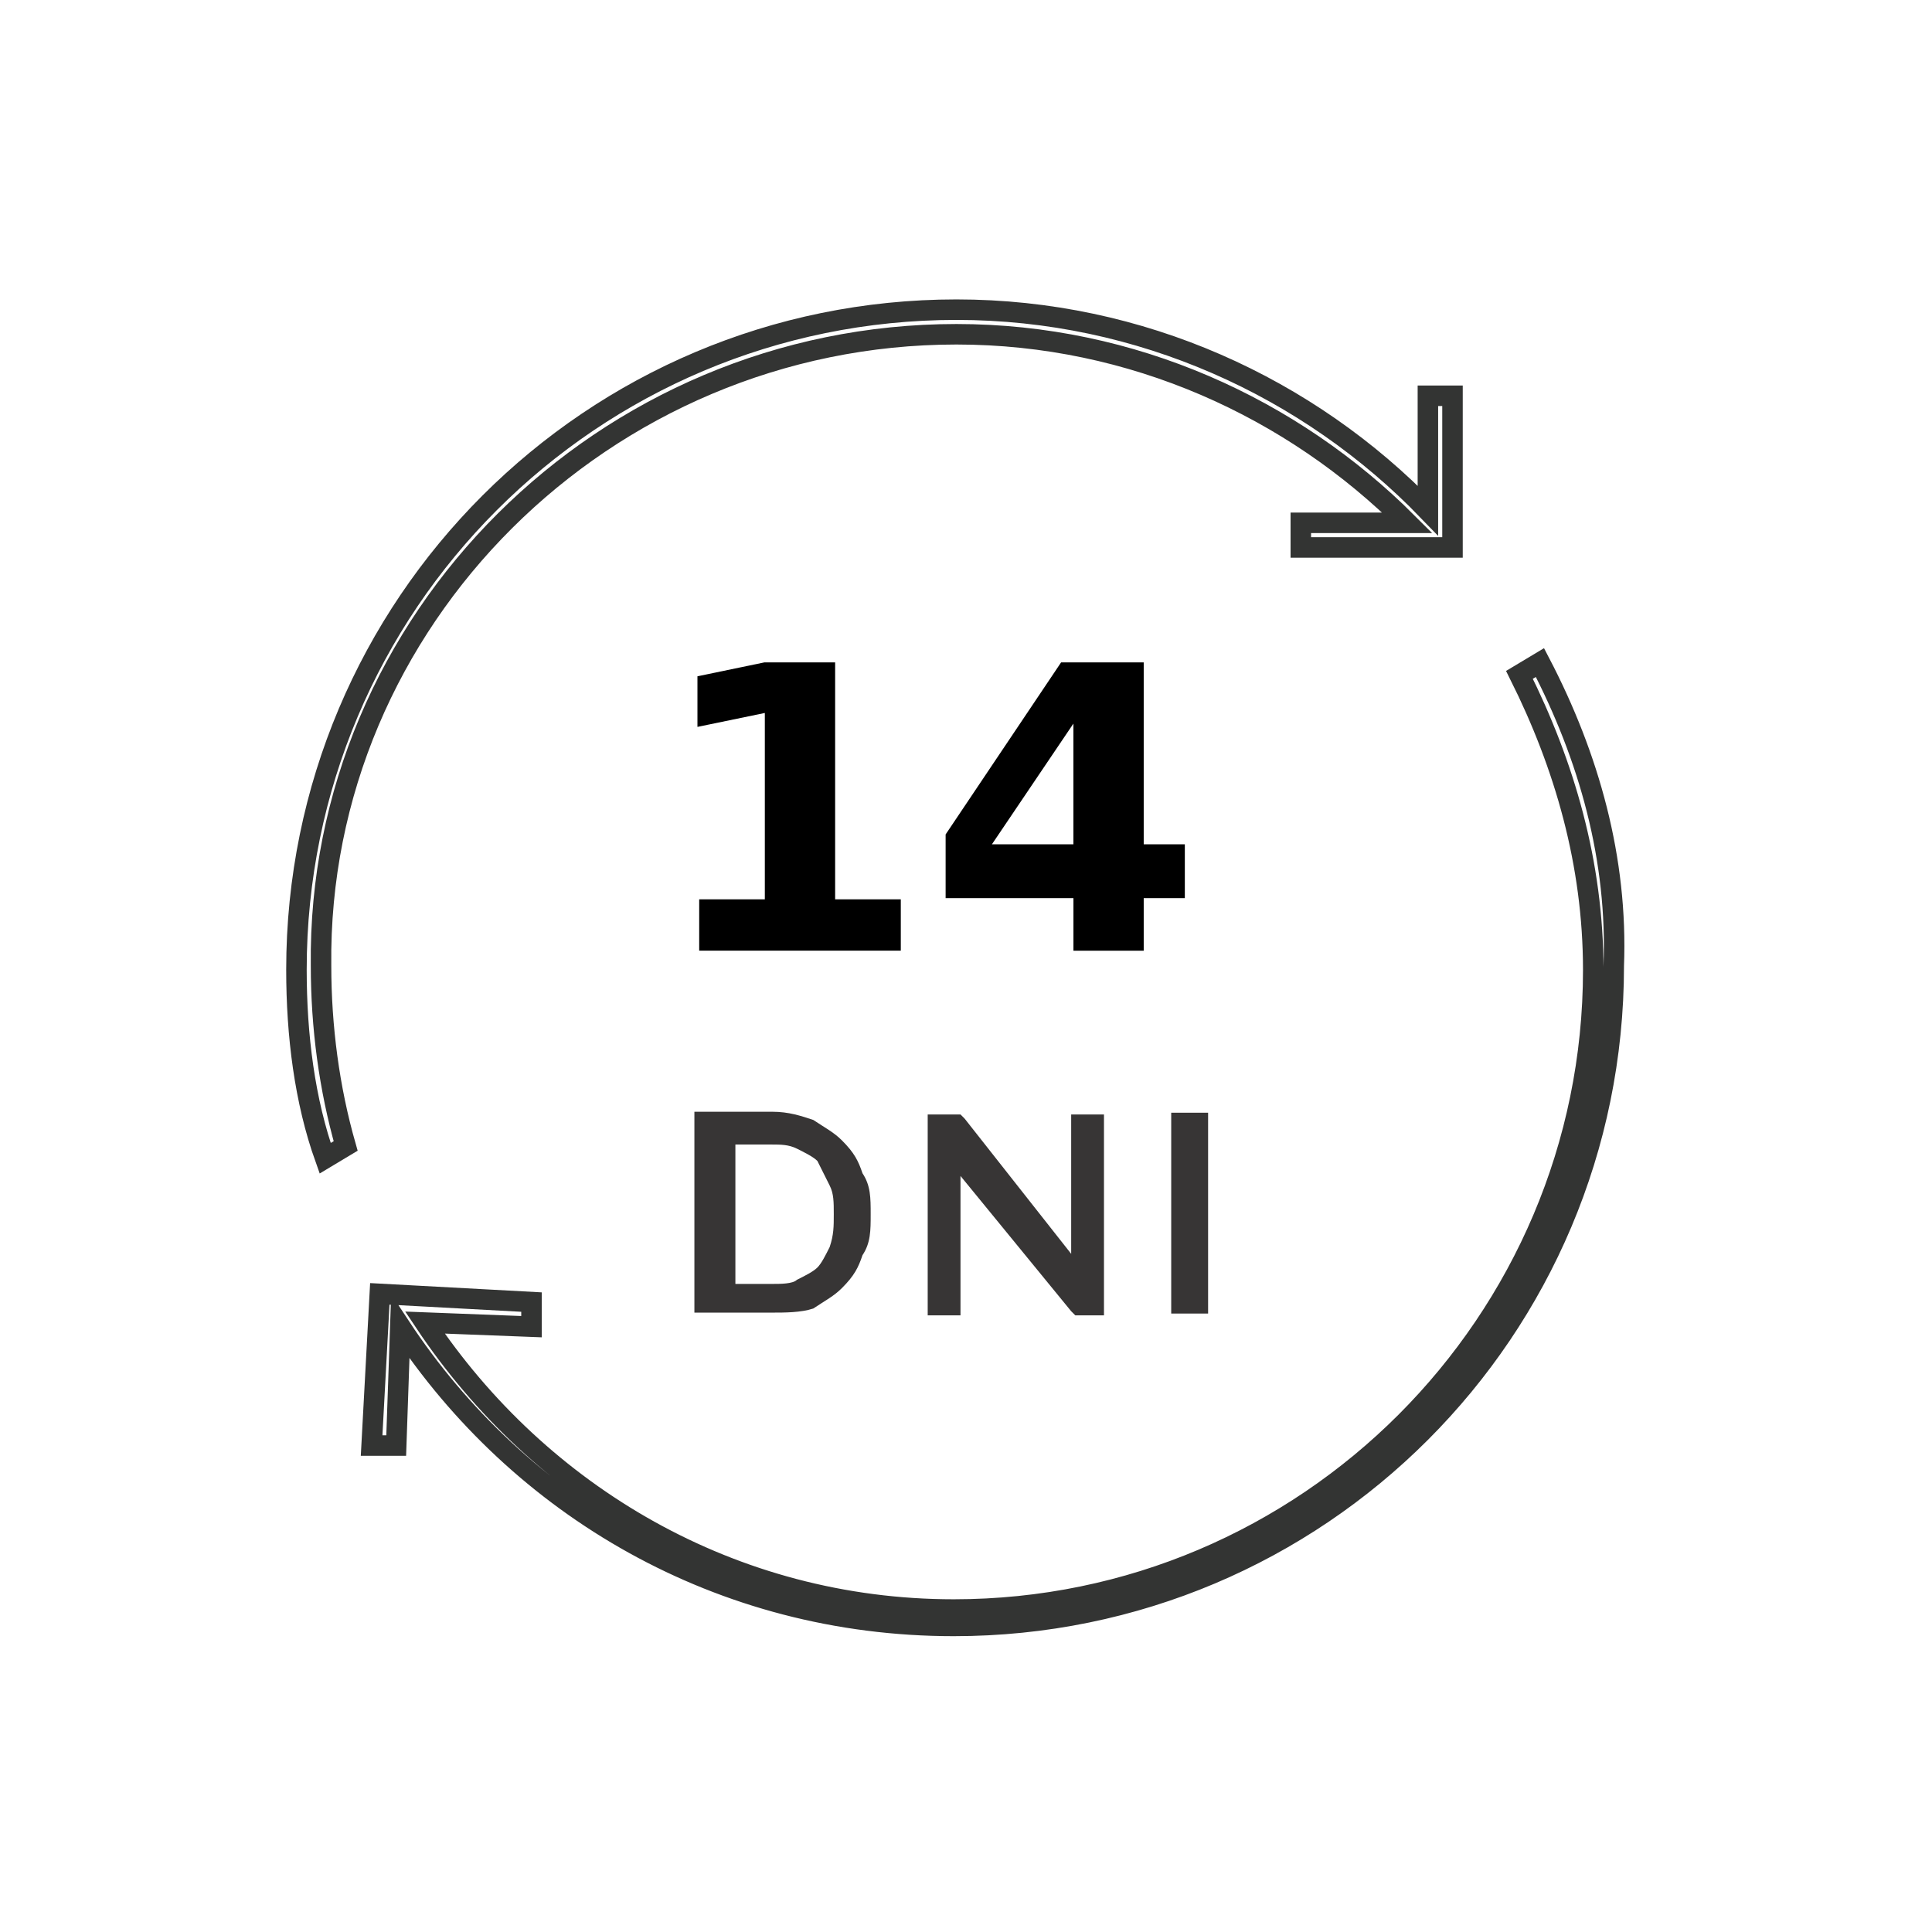 <?xml version="1.0" encoding="UTF-8" standalone="no"?>
<svg
   xmlns:dc="http://purl.org/dc/elements/1.1/"
   xmlns:cc="http://creativecommons.org/ns#"
   xmlns:rdf="http://www.w3.org/1999/02/22-rdf-syntax-ns#"
   xmlns:svg="http://www.w3.org/2000/svg"
   xmlns="http://www.w3.org/2000/svg"
   xmlns:sodipodi="http://sodipodi.sourceforge.net/DTD/sodipodi-0.dtd"
   xmlns:inkscape="http://www.inkscape.org/namespaces/inkscape"
   version="1.1"
   width="64"
   height="64"
   viewBox="0 0 64 64"
   id="svg2"
   inkscape:version="0.91 r13725"
   sodipodi:docname="benefits_return.svg">
  <sodipodi:namedview
     pagecolor="#ffffff"
     bordercolor="#666666"
     borderopacity="1"
     objecttolerance="10"
     gridtolerance="10"
     guidetolerance="10"
     inkscape:pageopacity="0"
     inkscape:pageshadow="2"
     inkscape:window-width="1280"
     inkscape:window-height="995"
     id="namedview50"
     showgrid="false"
     inkscape:zoom="15.003523"
     inkscape:cx="32.622701"
     inkscape:cy="31.992486"
     inkscape:window-x="3840"
     inkscape:window-y="328"
     inkscape:window-maximized="1"
     inkscape:current-layer="text4150" />
  <style
     id="style4">.s0{fill:#373535;}.s1{fill:none;stroke-width:0.5;stroke:#333433;}</style>
  <defs
     id="defs6">
    <clipPath
       id="clipPath8">
      <path
         d="m0 66 66 0L66 0 0 0 0 66z"
         id="path10" />
    </clipPath>
    <clipPath
       id="clipPath12">
      <path
         d="m0 66 66 0L66 0 0 0 0 66z"
         id="path14" />
    </clipPath>
  </defs>
  <g
     transform="matrix(1.358,0,0,-1.358,27.62,40.223)"
     id="g28">
    <path
       d="m 0,0 c 0,0.3 0,0.5 -0.1,0.7 -0.1,0.2 -0.2,0.4 -0.3,0.6 -0.1,0.1 -0.3,0.2 -0.5,0.3 -0.2,0.1 -0.4,0.1 -0.6,0.1 l -0.9,0 0,-3.4 0.9,0 c 0.2,0 0.5,0 0.6,0.1 0.2,0.1 0.4,0.2 0.5,0.3 0.1,0.1 0.2,0.3 0.3,0.5 C 0,-0.5 0,-0.3 0,0 m 0.9,0 c 0,-0.4 0,-0.7 -0.2,-1 C 0.6,-1.3 0.5,-1.5 0.2,-1.8 0,-2 -0.2,-2.1 -0.5,-2.3 c -0.3,-0.1 -0.7,-0.1 -1,-0.1 l -1.9,0 0,4.9 1.9,0 c 0.4,0 0.7,-0.1 1,-0.2 C -0.2,2.1 0,2 0.2,1.8 0.5,1.5 0.6,1.3 0.7,1 0.9,0.7 0.9,0.4 0.9,0"
       id="path30"
       inkscape:connector-curvature="0"
       style="fill:#373535" />
  </g>
  <g
     transform="matrix(1.358,0,0,-1.358,31.546,36.918)"
     id="g32">
    <path
       d="m 0,0 c 0,0 0.1,0 0.1,0 0,0 0,0 0.1,0 0,0 0,0 0.1,-0.1 l 2.6,-3.3 c 0,0.1 0,0.2 0,0.2 0,0.1 0,0.1 0,0.2 l 0,3 0.8,0 0,-4.9 -0.5,0 c -0.1,0 -0.1,0 -0.2,0 0,0 -0.1,0.1 -0.1,0.1 l -2.7,3.3 c 0,-0.1 0,-0.1 0,-0.2 0,-0.1 0,-0.1 0,-0.2 l 0,-3 -0.8,0 0,4.9 0.5,0 C -0.1,0 0,0 0,0"
       id="path34"
       inkscape:connector-curvature="0"
       style="fill:#373535" />
  </g>
  <path
     d="m 40.02,43.513 -1.222,0 0,-6.653 1.222,0 0,6.653 z"
     id="path36"
     inkscape:connector-curvature="0"
     style="fill:#373535" />
  <g
     transform="matrix(1.358,0,0,-1.358,31.684,11.073)"
     id="g38">
    <path
       d="m 0,0 c 4.3,0 8.2,-1.8 11,-4.6 l -2.6,0 0,-0.6 3.7,0 0,3.7 -0.6,0 0,-2.8 c -2.9,3 -7,4.9 -11.5,4.9 -8.9,0 -16.1,-7.2 -16.1,-16.1 0,-1.6 0.2,-3.2 0.7,-4.6 l 0.5,0.3 c -0.4,1.4 -0.6,2.9 -0.6,4.4 C -15.6,-7 -8.6,0 0,0 Z"
       class="s1"
       id="path40"
       inkscape:connector-curvature="0"
       style="fill:none;stroke:#333433;stroke-width:0.5" />
  </g>
  <g
     transform="matrix(1.358,0,0,-1.358,51.013,21.948)"
     id="g42">
    <path
       d="m 0,0 -0.5,-0.3 c 1.1,-2.2 1.8,-4.6 1.8,-7.2 0,-8.6 -7,-15.6 -15.6,-15.6 -5.4,0 -10.1,2.8 -12.9,7 l 2.6,-0.1 0,0.6 -3.7,0.2 -0.2,-3.7 0.6,0 0.1,2.9 c 2.9,-4.4 7.8,-7.3 13.5,-7.3 8.9,0 16.1,7.2 16.1,16.1 C 1.9,-4.8 1.2,-2.3 0,0 Z"
       class="s1"
       id="path44"
       inkscape:connector-curvature="0"
       style="fill:none;stroke:#333433;stroke-width:0.5" />
  </g>
  <g
     style="font-style:normal;font-variant:normal;font-weight:normal;font-stretch:normal;font-size:20px;line-height:125%;font-family:Webdings;-inkscape-font-specification:Webdings;letter-spacing:0px;word-spacing:0px;fill:#000000;fill-opacity:1;stroke:none;stroke-width:1px;stroke-linecap:butt;stroke-linejoin:miter;stroke-opacity:1"
     id="text4150">
    <path
       d="m 23.161,29.791 2.175,0 0,-6.173 -2.232,0.461 0,-1.676 2.22,-0.461 2.341,0 0,7.849 2.175,0 0,1.701 -6.678,0 0,-1.701 z"
       id="path4155"
       inkscape:connector-curvature="0" />
    <path
       d="m 35.558,23.97 -2.699,3.998 2.699,0 0,-3.998 z m -0.409,-2.028 2.738,0 0,6.026 1.362,0 0,1.785 -1.362,0 0,1.74 -2.328,0 0,-1.74 -4.234,0 0,-2.111 3.825,-5.699 z"
       id="path4157"
       inkscape:connector-curvature="0" />
  </g>
</svg>
